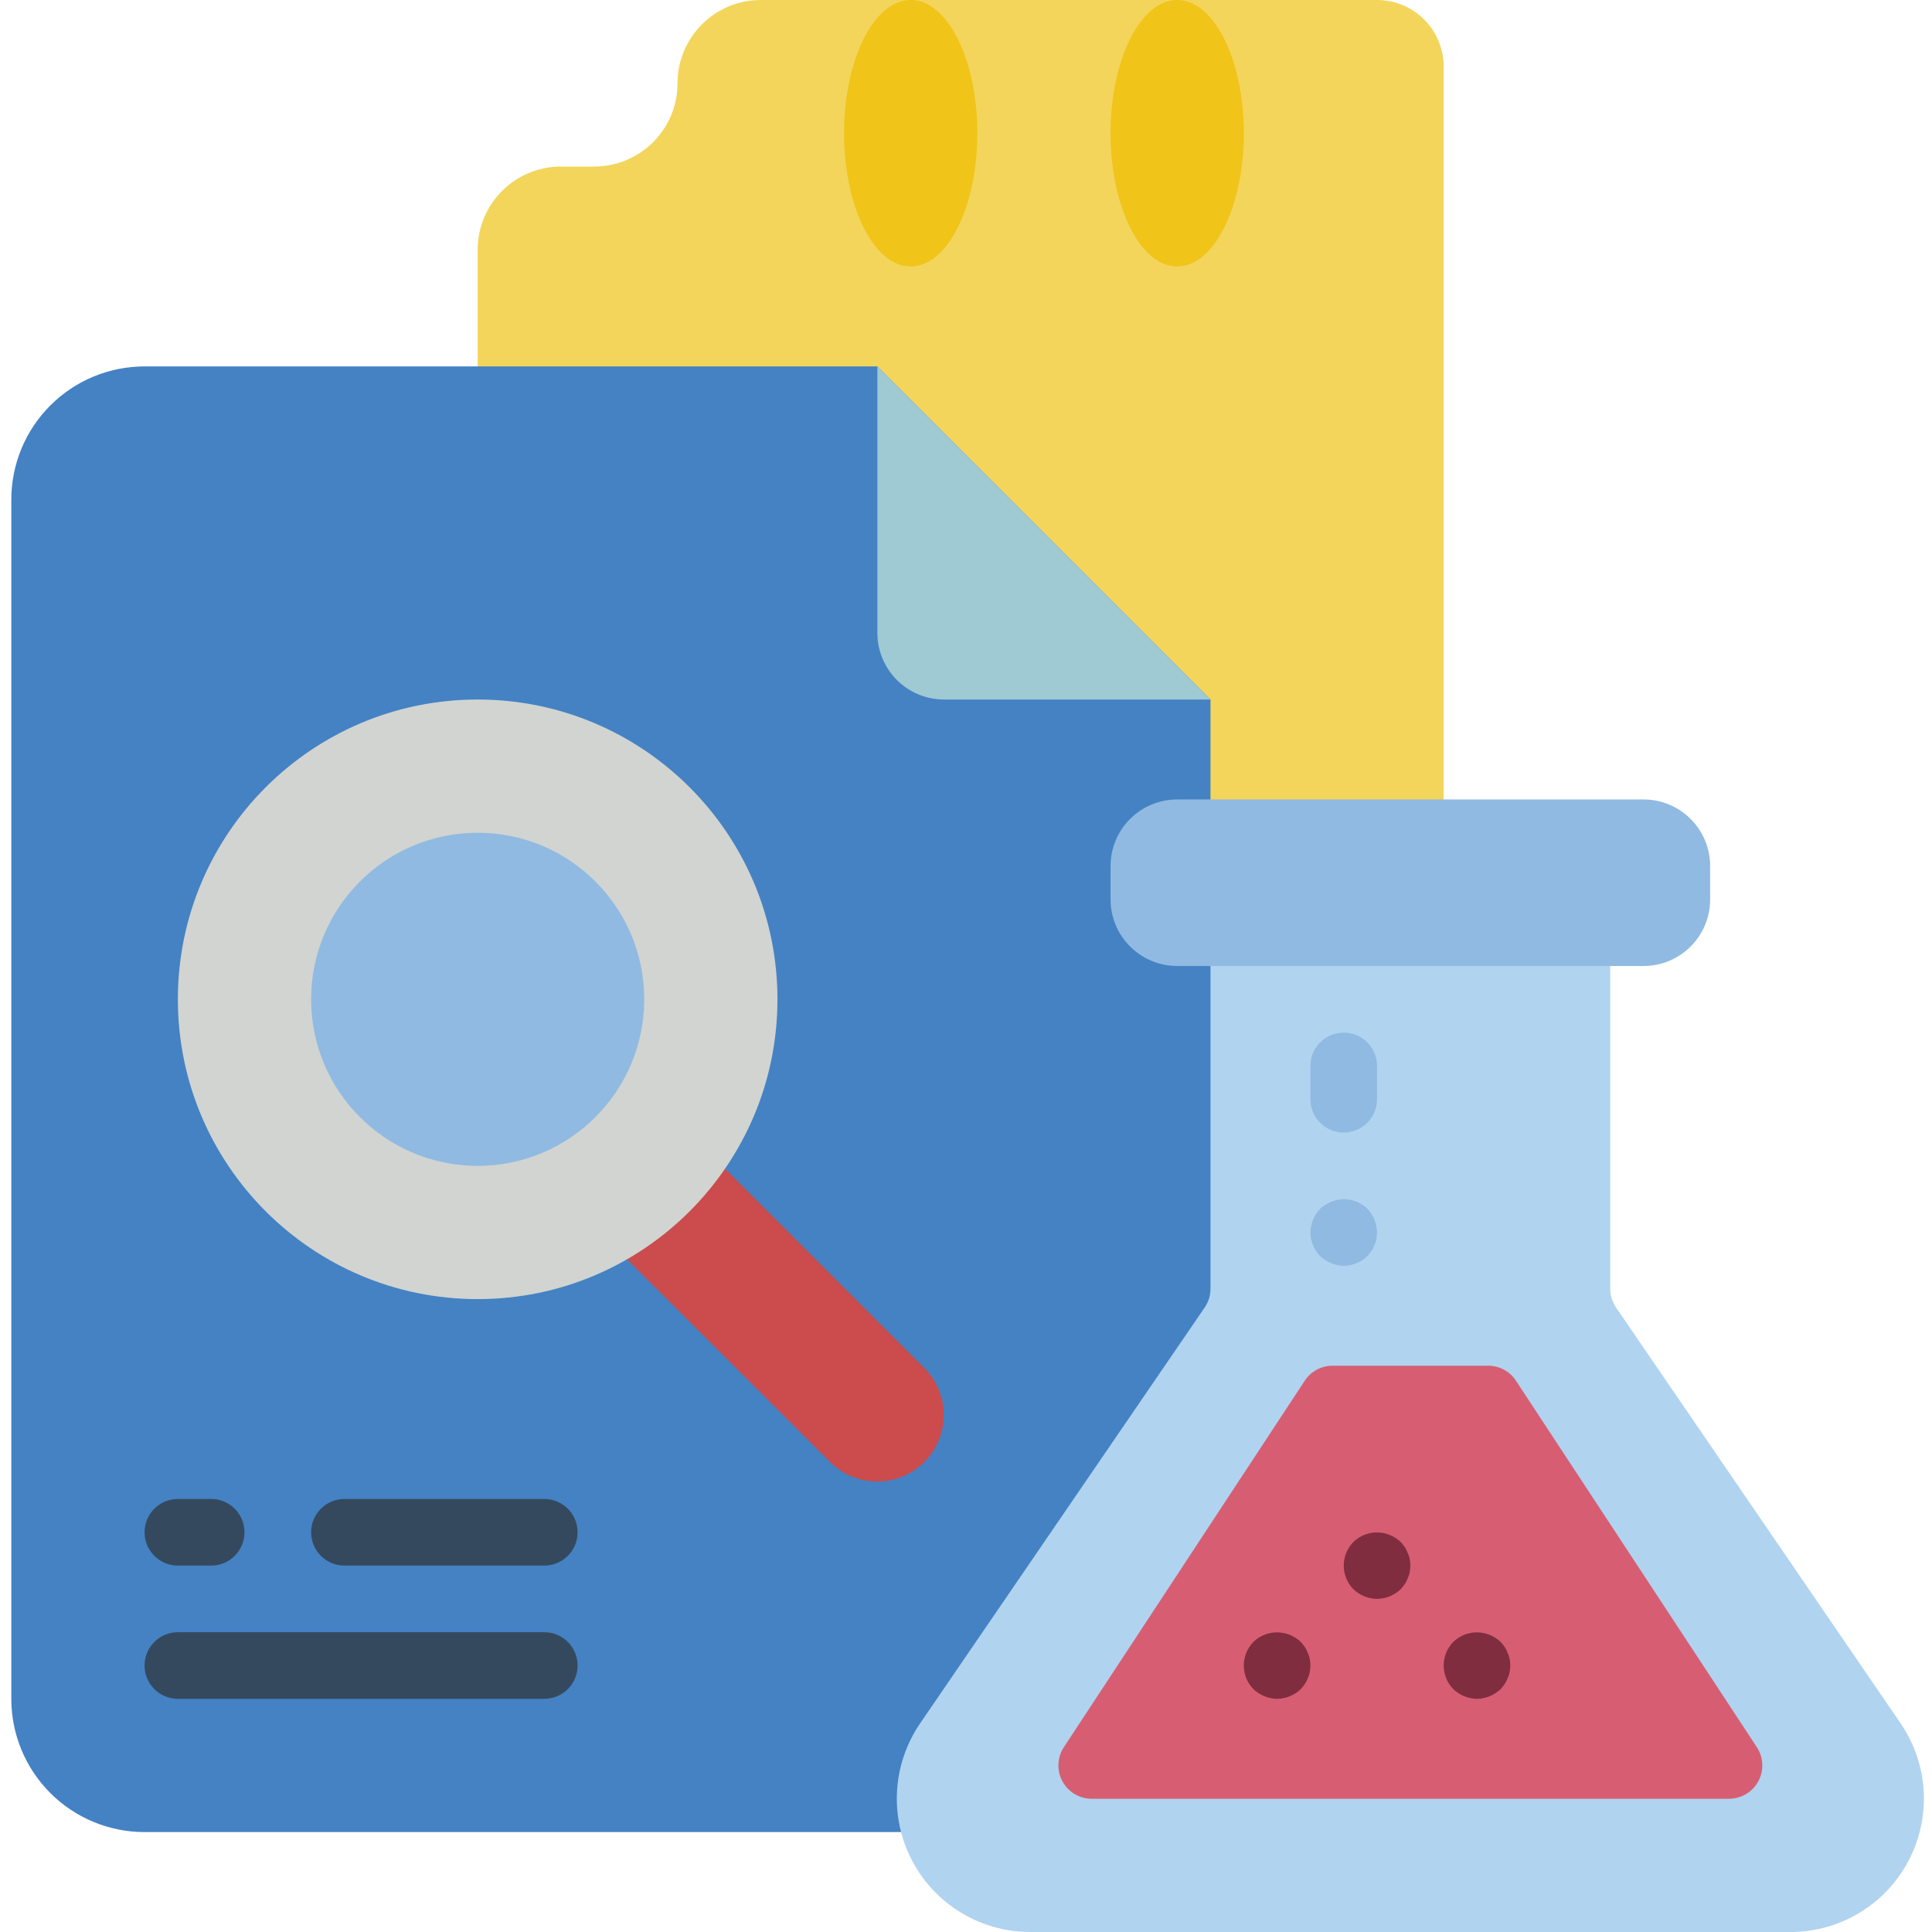 <svg height="512pt" viewBox="-2 0 511 512" width="512pt" xmlns="http://www.w3.org/2000/svg"><path d="m124.086 97.102v-30.895c0-12.188 9.883-22.07 22.07-22.07h8.828c5.852 0 11.465-2.324 15.602-6.461 4.141-4.141 6.465-9.754 6.465-15.605 0-12.191 9.883-22.07 22.07-22.07h163.309c9.754 0 17.656 7.906 17.656 17.656v211.859l-123.586-8.824zm0 0" fill="#f3d55b"/><path d="m318.293 211.863v-26.484l-88.277-88.277h-194.207c-9.363 0-18.348 3.719-24.969 10.34-6.625 6.625-10.344 15.605-10.34 24.973v317.793c-.004 9.367 3.715 18.348 10.34 24.973 6.621 6.621 15.605 10.34 24.969 10.336h200.566l108.402-97.102zm0 0" fill="#4482c3"/><path d="m230.016 97.102 88.277 88.277h-70.621c-9.75 0-17.656-7.902-17.656-17.656zm0 0" fill="#9fc9d3"/><path d="m189.586 309.672 52.879 52.879c6.844 6.883 6.84 18.004-.012 24.879-6.852 6.879-17.977 6.922-24.883.102l-53.938-53.848zm0 0" fill="#cc4b4c"/><path d="m256.5 35.309c0-19.5-7.906-35.309-17.656-35.309s-17.652 15.809-17.652 35.309c0 19.504 7.902 35.312 17.652 35.312s17.656-15.809 17.656-35.312zm0 0" fill="#f0c419"/><path d="m327.121 35.309c0-19.5-7.906-35.309-17.656-35.309s-17.656 15.809-17.656 35.309c0 19.504 7.906 35.312 17.656 35.312s17.656-15.809 17.656-35.312zm0 0" fill="#f0c419"/><g fill="#35495e"><path d="m53.465 414.898h-8.828c-4.875 0-8.828-3.953-8.828-8.828s3.953-8.828 8.828-8.828h8.828c4.875 0 8.828 3.953 8.828 8.828s-3.953 8.828-8.828 8.828zm0 0"/><path d="m141.742 414.898h-52.965c-4.875 0-8.828-3.953-8.828-8.828s3.953-8.828 8.828-8.828h52.965c4.875 0 8.828 3.953 8.828 8.828s-3.953 8.828-8.828 8.828zm0 0"/><path d="m141.742 450.207h-97.105c-4.875 0-8.828-3.953-8.828-8.828s3.953-8.828 8.828-8.828h97.105c4.875 0 8.828 3.953 8.828 8.828s-3.953 8.828-8.828 8.828zm0 0"/></g><path d="m424.223 256h8.828c9.75 0 17.656-7.906 17.656-17.656v-8.828c0-9.75-7.906-17.652-17.656-17.652h-123.586c-9.75 0-17.656 7.902-17.656 17.652v8.828c0 9.75 7.906 17.656 17.656 17.656h8.828" fill="#90bae1"/><path d="m472.07 512h-201.621c-13.094-.023-25.098-7.281-31.203-18.859-6.105-11.582-5.309-25.59 2.07-36.402l75.387-110.168c1.039-1.473 1.594-3.23 1.59-5.031v-85.539h105.93v85.539c0 1.801.555 3.559 1.59 5.031l75.387 110.168c7.379 10.812 8.176 24.82 2.074 36.402-6.105 11.578-18.113 18.836-31.203 18.859zm0 0" fill="#b0d3f0"/><path d="m371.258 476.691h84.445c3.246 0 6.227-1.781 7.77-4.641 1.539-2.855 1.391-6.324-.395-9.039l-63.836-97.109c-1.617-2.473-4.371-3.965-7.328-3.973h-41.312c-2.953.008-5.707 1.5-7.328 3.973l-63.836 97.109c-1.781 2.715-1.934 6.184-.391 9.039 1.539 2.859 4.523 4.641 7.77 4.641zm0 0" fill="#d75e72"/><path d="m335.949 450.207c-2.336-.035-4.574-.949-6.27-2.559-3.414-3.484-3.414-9.055 0-12.535 2.559-2.469 6.332-3.195 9.625-1.855 1.078.426 2.066 1.055 2.91 1.855.383.418.734.859 1.059 1.324.336.492.602 1.023.797 1.586.254.504.43 1.039.527 1.59.238 1.164.238 2.367 0 3.531-.098.555-.273 1.09-.527 1.59-.195.562-.461 1.098-.797 1.59-.324.461-.68.902-1.059 1.324-1.691 1.609-3.93 2.523-6.266 2.559zm0 0" fill="#802d40"/><path d="m362.43 423.723c-2.336-.035-4.574-.949-6.266-2.559-3.414-3.48-3.414-9.055 0-12.535 2.559-2.469 6.328-3.195 9.621-1.855 1.082.43 2.07 1.059 2.914 1.855.379.418.734.859 1.059 1.324.332.492.602 1.027.793 1.59.254.5.434 1.035.531 1.59.234 1.164.234 2.363 0 3.527-.098.555-.277 1.09-.531 1.59-.191.562-.457 1.098-.793 1.59-.324.461-.68.906-1.059 1.324-1.695 1.609-3.93 2.523-6.27 2.559zm0 0" fill="#802d40"/><path d="m388.914 450.207c-2.336-.035-4.574-.949-6.27-2.559-3.41-3.484-3.41-9.055 0-12.535 2.559-2.469 6.332-3.195 9.625-1.855 1.078.426 2.066 1.055 2.91 1.855.383.418.738.859 1.062 1.324.332.492.598 1.023.793 1.586.254.504.43 1.039.531 1.59.234 1.164.234 2.367 0 3.531-.102.555-.277 1.09-.531 1.59-.195.562-.461 1.098-.793 1.59-.328.461-.68.902-1.062 1.324-1.691 1.609-3.93 2.523-6.266 2.559zm0 0" fill="#802d40"/><path d="m353.602 300.137c-4.875 0-8.824-3.949-8.824-8.828v-8.824c0-4.879 3.949-8.828 8.824-8.828 4.879 0 8.828 3.949 8.828 8.828v8.824c0 4.879-3.949 8.828-8.828 8.828zm0 0" fill="#90bae1"/><path d="m353.602 335.449c-1.152-.016-2.293-.254-3.352-.707-1.07-.449-2.055-1.074-2.914-1.855-1.625-1.68-2.543-3.926-2.559-6.266.031-2.336.945-4.578 2.559-6.27.859-.777 1.844-1.406 2.914-1.852 3.285-1.383 7.082-.652 9.621 1.852 1.609 1.695 2.523 3.934 2.559 6.27-.02.59-.078 1.18-.176 1.766-.098.551-.277 1.086-.527 1.59-.195.562-.461 1.094-.797 1.586-.352.441-.707.883-1.059 1.324-1.695 1.613-3.93 2.527-6.27 2.562zm0 0" fill="#90bae1"/><path d="m203.535 264.828c0 43.879-35.57 79.449-79.449 79.449-43.879 0-79.449-35.57-79.449-79.449s35.57-79.449 79.449-79.449c43.879 0 79.449 35.57 79.449 79.449zm0 0" fill="#d1d4d1"/><path d="m168.223 264.828c0 24.375-19.758 44.137-44.137 44.137-24.375 0-44.137-19.762-44.137-44.137 0-24.379 19.762-44.137 44.137-44.137 24.379 0 44.137 19.758 44.137 44.137zm0 0" fill="#90bae1"/></svg>